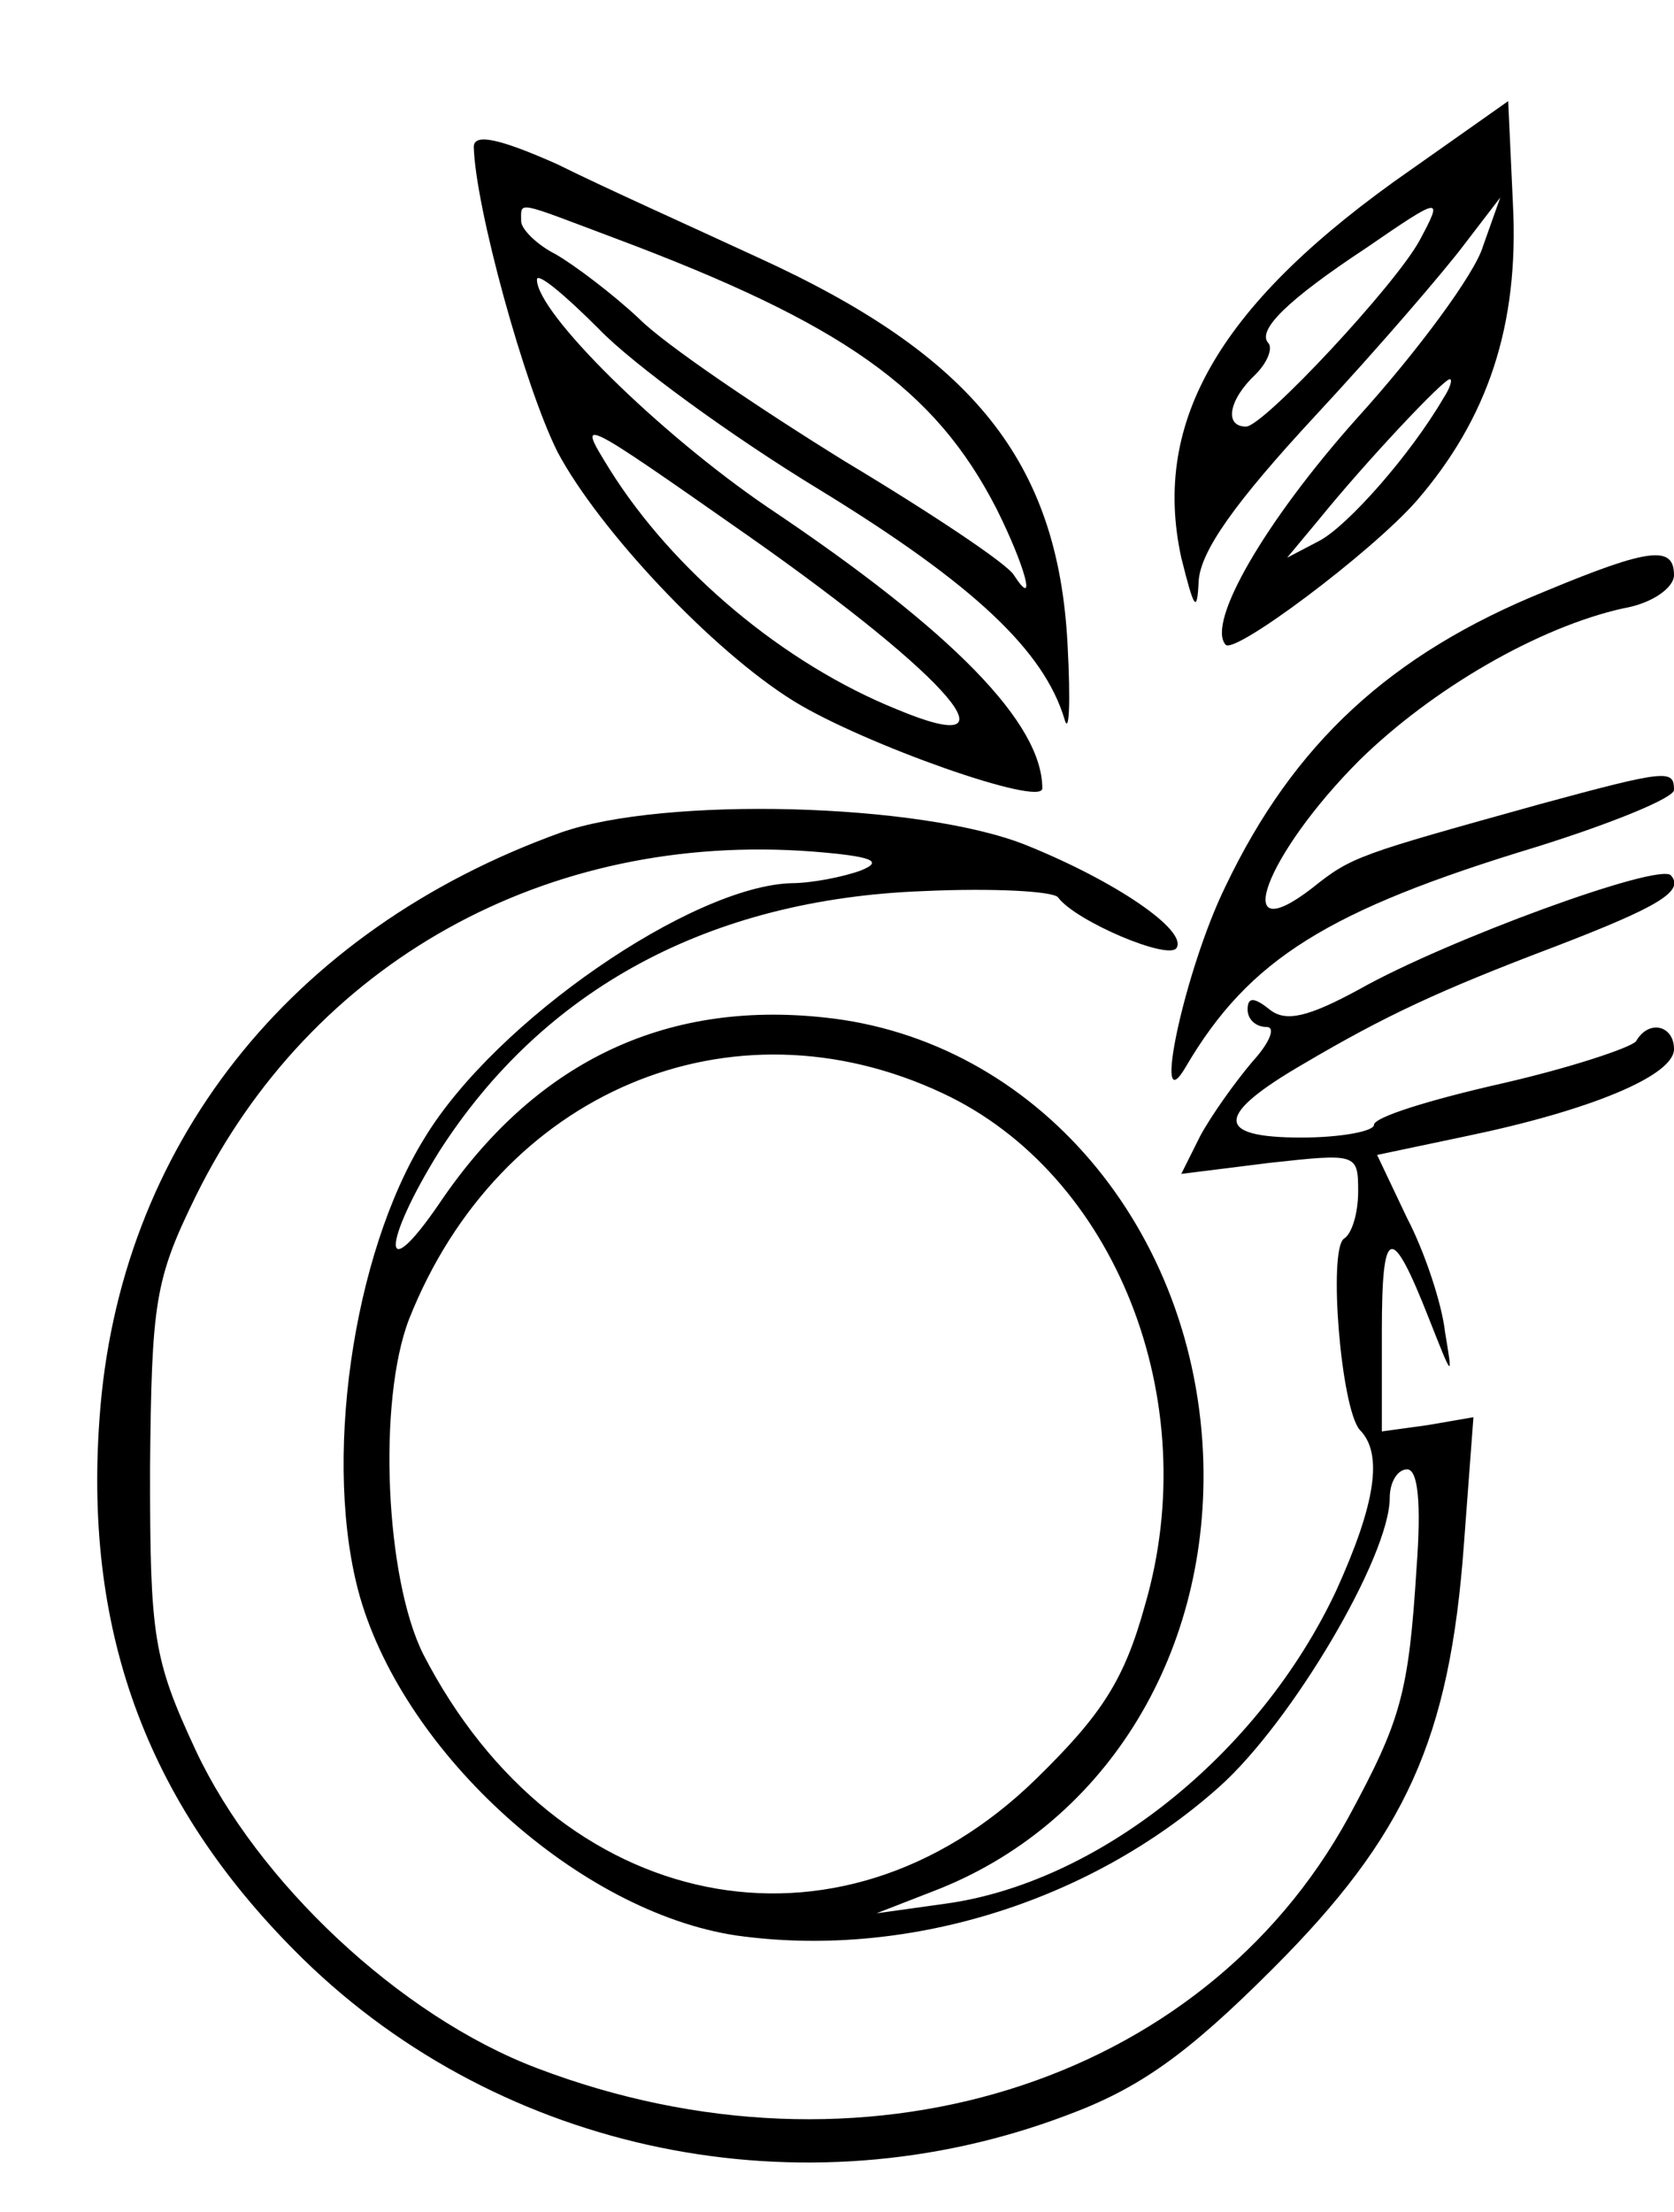 <?xml version="1.0" standalone="no"?>
<!DOCTYPE svg PUBLIC "-//W3C//DTD SVG 20010904//EN"
 "http://www.w3.org/TR/2001/REC-SVG-20010904/DTD/svg10.dtd">
<svg version="1.0" xmlns="http://www.w3.org/2000/svg"
 width="106pt" height="140pt" viewBox="0 0 106 140"
 preserveAspectRatio="xMidYMid meet">
<g transform="translate(0,140) scale(0.1,-0.1)"
fill="#000000" stroke="none">
<path d="M894 1293 c-121 -84 -165 -159 -146 -246 8 -32 10 -36 11 -15 1 19
23 50 74 105 40 43 82 92 94 108 l23 30 -11 -31 c-5 -17 -41 -66 -80 -109 -58
-65 -95 -129 -83 -143 5 -7 92 58 121 91 45 52 65 111 61 188 l-3 65 -61 -43z
m5 -45 c-15 -28 -99 -118 -110 -118 -14 0 -11 17 6 33 8 8 11 17 8 20 -7 8 12
27 62 60 48 33 49 33 34 5z m15 -100 c-21 -36 -60 -80 -78 -90 l-21 -11 20 24
c30 37 79 89 83 89 2 0 0 -6 -4 -12z"/>
<path d="M300 1307 c1 -38 32 -151 53 -193 26 -49 98 -126 150 -158 44 -27
157 -67 157 -55 0 41 -56 99 -174 178 -69 47 -146 123 -146 144 0 5 17 -9 39
-31 21 -22 84 -68 140 -102 98 -60 142 -102 155 -145 3 -11 4 10 2 47 -6 116
-60 183 -196 245 -41 19 -99 45 -127 59 -36 16 -53 20 -53 11z m90 -58 c144
-54 202 -95 241 -171 18 -36 26 -65 11 -42 -4 7 -52 39 -107 72 -55 34 -114
74 -130 90 -17 16 -41 34 -53 41 -12 6 -22 16 -22 21 0 13 -4 13 60 -11z m85
-189 c128 -90 172 -142 93 -109 -72 29 -142 88 -182 152 -21 34 -21 34 89 -43z"/>
<path d="M979 1026 c-99 -40 -160 -97 -203 -187 -26 -53 -47 -152 -25 -114 40
68 90 99 222 139 48 15 87 31 87 36 0 13 -4 13 -85 -9 -115 -32 -119 -33 -144
-53 -53 -41 -30 21 30 81 46 45 113 84 167 96 18 3 32 13 32 21 0 19 -16 17
-81 -10z"/>
<path d="M355 873 c-172 -62 -280 -199 -292 -371 -10 -138 32 -247 129 -342
126 -123 316 -162 483 -99 46 17 76 38 131 93 84 84 112 145 121 269 l6 80
-29 -5 -29 -4 0 63 c0 68 6 69 30 8 15 -38 15 -38 10 -8 -2 18 -13 51 -24 72
l-19 40 57 12 c77 16 131 38 131 55 0 15 -16 19 -24 5 -3 -4 -42 -17 -86 -27
-44 -10 -80 -21 -80 -26 0 -4 -21 -8 -46 -8 -55 0 -55 14 2 47 51 30 85 46
159 74 65 25 82 35 73 45 -8 8 -142 -41 -197 -72 -33 -18 -47 -21 -57 -13 -10
8 -14 8 -14 0 0 -6 5 -11 12 -11 6 0 2 -10 -9 -22 -11 -13 -26 -34 -33 -47
l-12 -24 56 7 c55 6 56 6 56 -18 0 -14 -4 -27 -9 -30 -10 -7 -2 -107 10 -121
15 -15 10 -47 -15 -102 -49 -104 -151 -185 -248 -198 l-43 -6 36 14 c107 41
174 147 171 271 -4 148 -106 268 -240 282 -102 11 -184 -29 -244 -118 -37 -54
-36 -25 0 33 66 103 171 160 307 165 43 2 82 0 85 -4 11 -15 70 -40 75 -32 7
11 -38 42 -95 65 -67 27 -230 31 -295 8z m190 -24 c-11 -4 -31 -8 -44 -8 -63
-2 -187 -87 -232 -161 -46 -74 -65 -207 -41 -291 29 -100 139 -199 238 -214
106 -15 223 20 306 94 46 41 108 146 108 183 0 10 5 18 11 18 7 0 9 -22 6 -62
-5 -80 -10 -97 -43 -158 -93 -170 -309 -237 -514 -159 -87 33 -177 118 -216
201 -27 58 -29 72 -29 178 1 106 3 120 29 173 73 148 222 231 391 218 37 -3
45 -6 30 -12z m52 -141 c109 -51 166 -194 128 -324 -13 -47 -27 -69 -69 -110
-125 -122 -303 -86 -388 79 -24 48 -29 160 -9 212 57 144 204 206 338 143z"/>
</g>
</svg>
